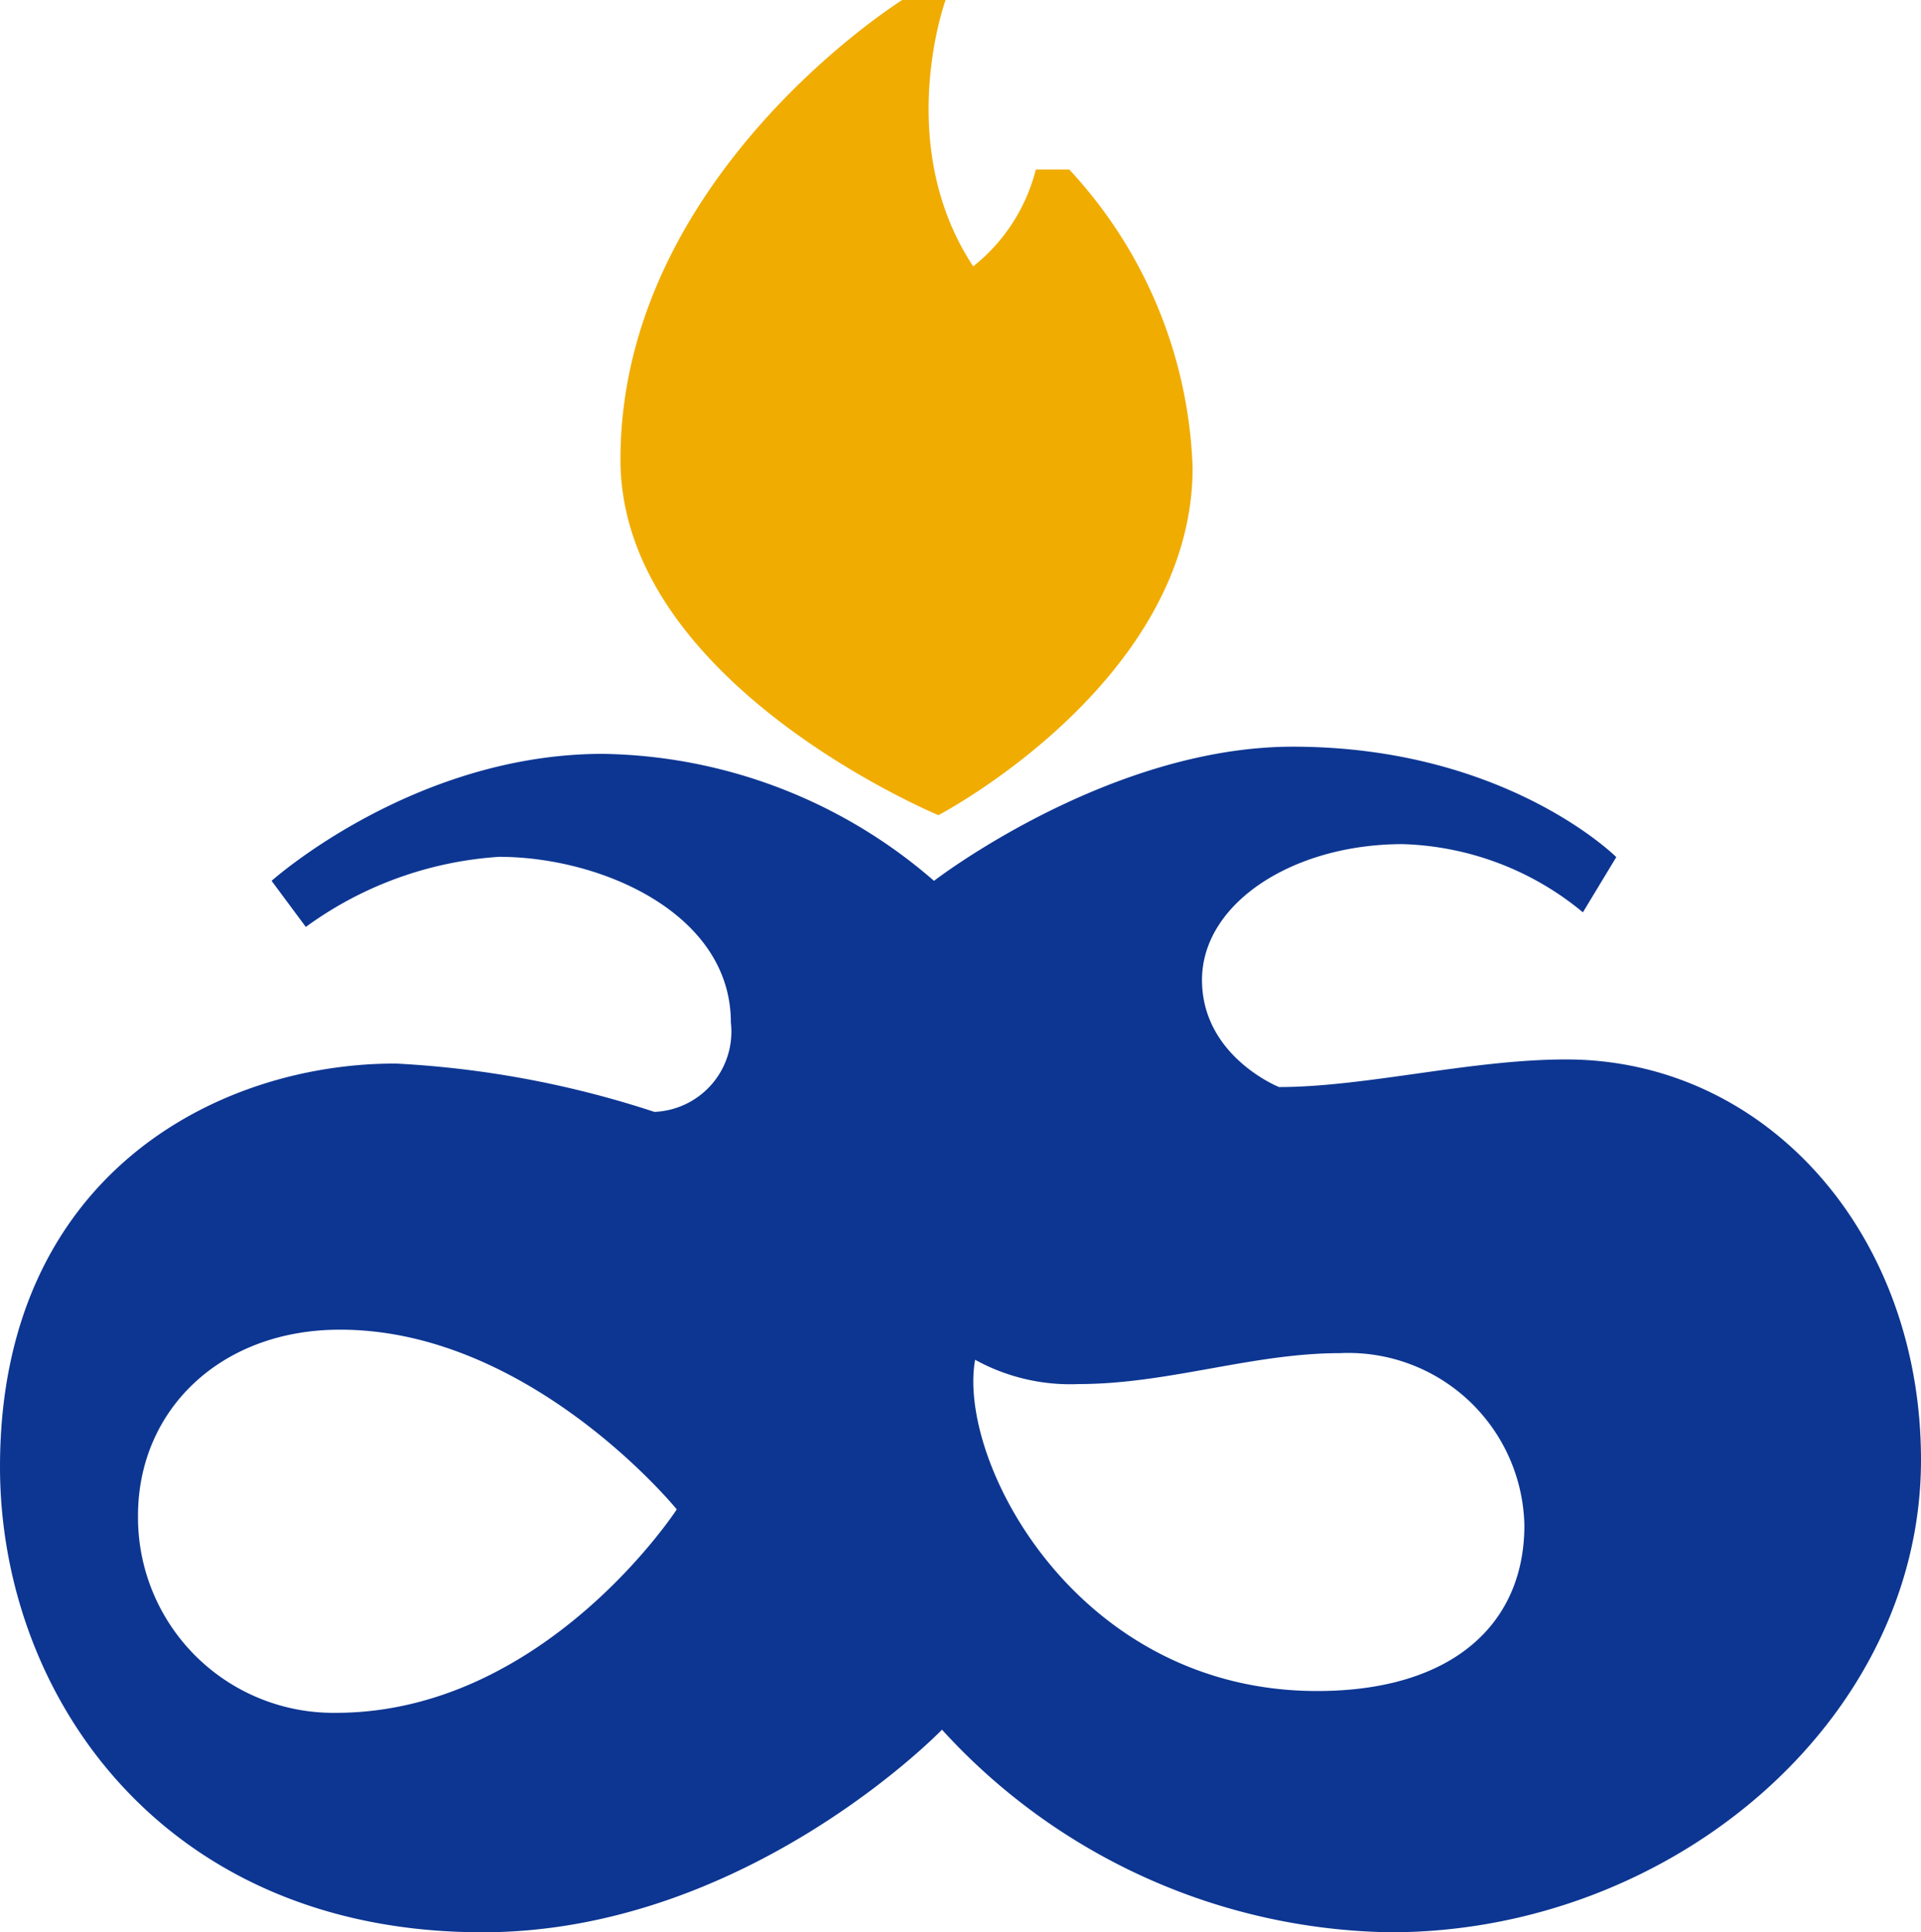<svg id="Layer_1" data-name="Layer 1" xmlns="http://www.w3.org/2000/svg" viewBox="0 0 69.6 70"><defs><style>.cls-1{fill:#f0ac00;}.cls-2{fill:#0d3692;}</style></defs><title>albany-state_icon</title><path class="cls-1" d="M43.21,16.94a16.7,16.7,0,0,0-4.47-10.8H37.53a6.52,6.52,0,0,1-2.27,3.51c-2.91-4.42-1-9.65-1-9.65H32.69S22.48,6.37,22.48,16.65C22.48,24.76,34,29.53,34,29.53S43.21,24.72,43.21,16.94Z"/><path class="cls-2" d="M17.48,70c9.57,0,16.65-7.34,16.65-7.34h0A22.41,22.41,0,0,0,50.38,70c10.2,0,19.22-7.68,19.22-17.11,0-8.22-5.62-14.51-12.86-14.51-3.45,0-7.26,1-10.4,1,0,0-2.79-1.11-2.79-3.88s3.28-4.92,7.27-4.92a10.71,10.71,0,0,1,6.53,2.47l1.21-2s-4-4-11.72-4c-6.7,0-13,4.86-13,4.86a18.69,18.69,0,0,0-12-4.6c-6.86,0-12,4.6-12,4.6l1.24,1.67a13.35,13.35,0,0,1,7-2.54c3.7,0,8.4,2.05,8.4,6a2.91,2.91,0,0,1-2.77,3.24,35.8,35.8,0,0,0-9.35-1.75C8,38.5,0,42.49,0,53.14,0,61.4,5.89,70,17.48,70ZM35.33,49.26a7.13,7.13,0,0,0,3.75.88c3.25,0,6.29-1.12,9.47-1.12a6.38,6.38,0,0,1,6.68,6.24c0,3.57-2.6,6-7.51,6C39,61.26,34.67,52.92,35.33,49.26Zm-23-1.09c6.89,0,12.19,6.51,12.19,6.51s-4.79,7.37-12.35,7.37h0A7.08,7.08,0,0,1,5,55v-.09C5,51.07,8,48.17,12.31,48.17Z"/></svg>